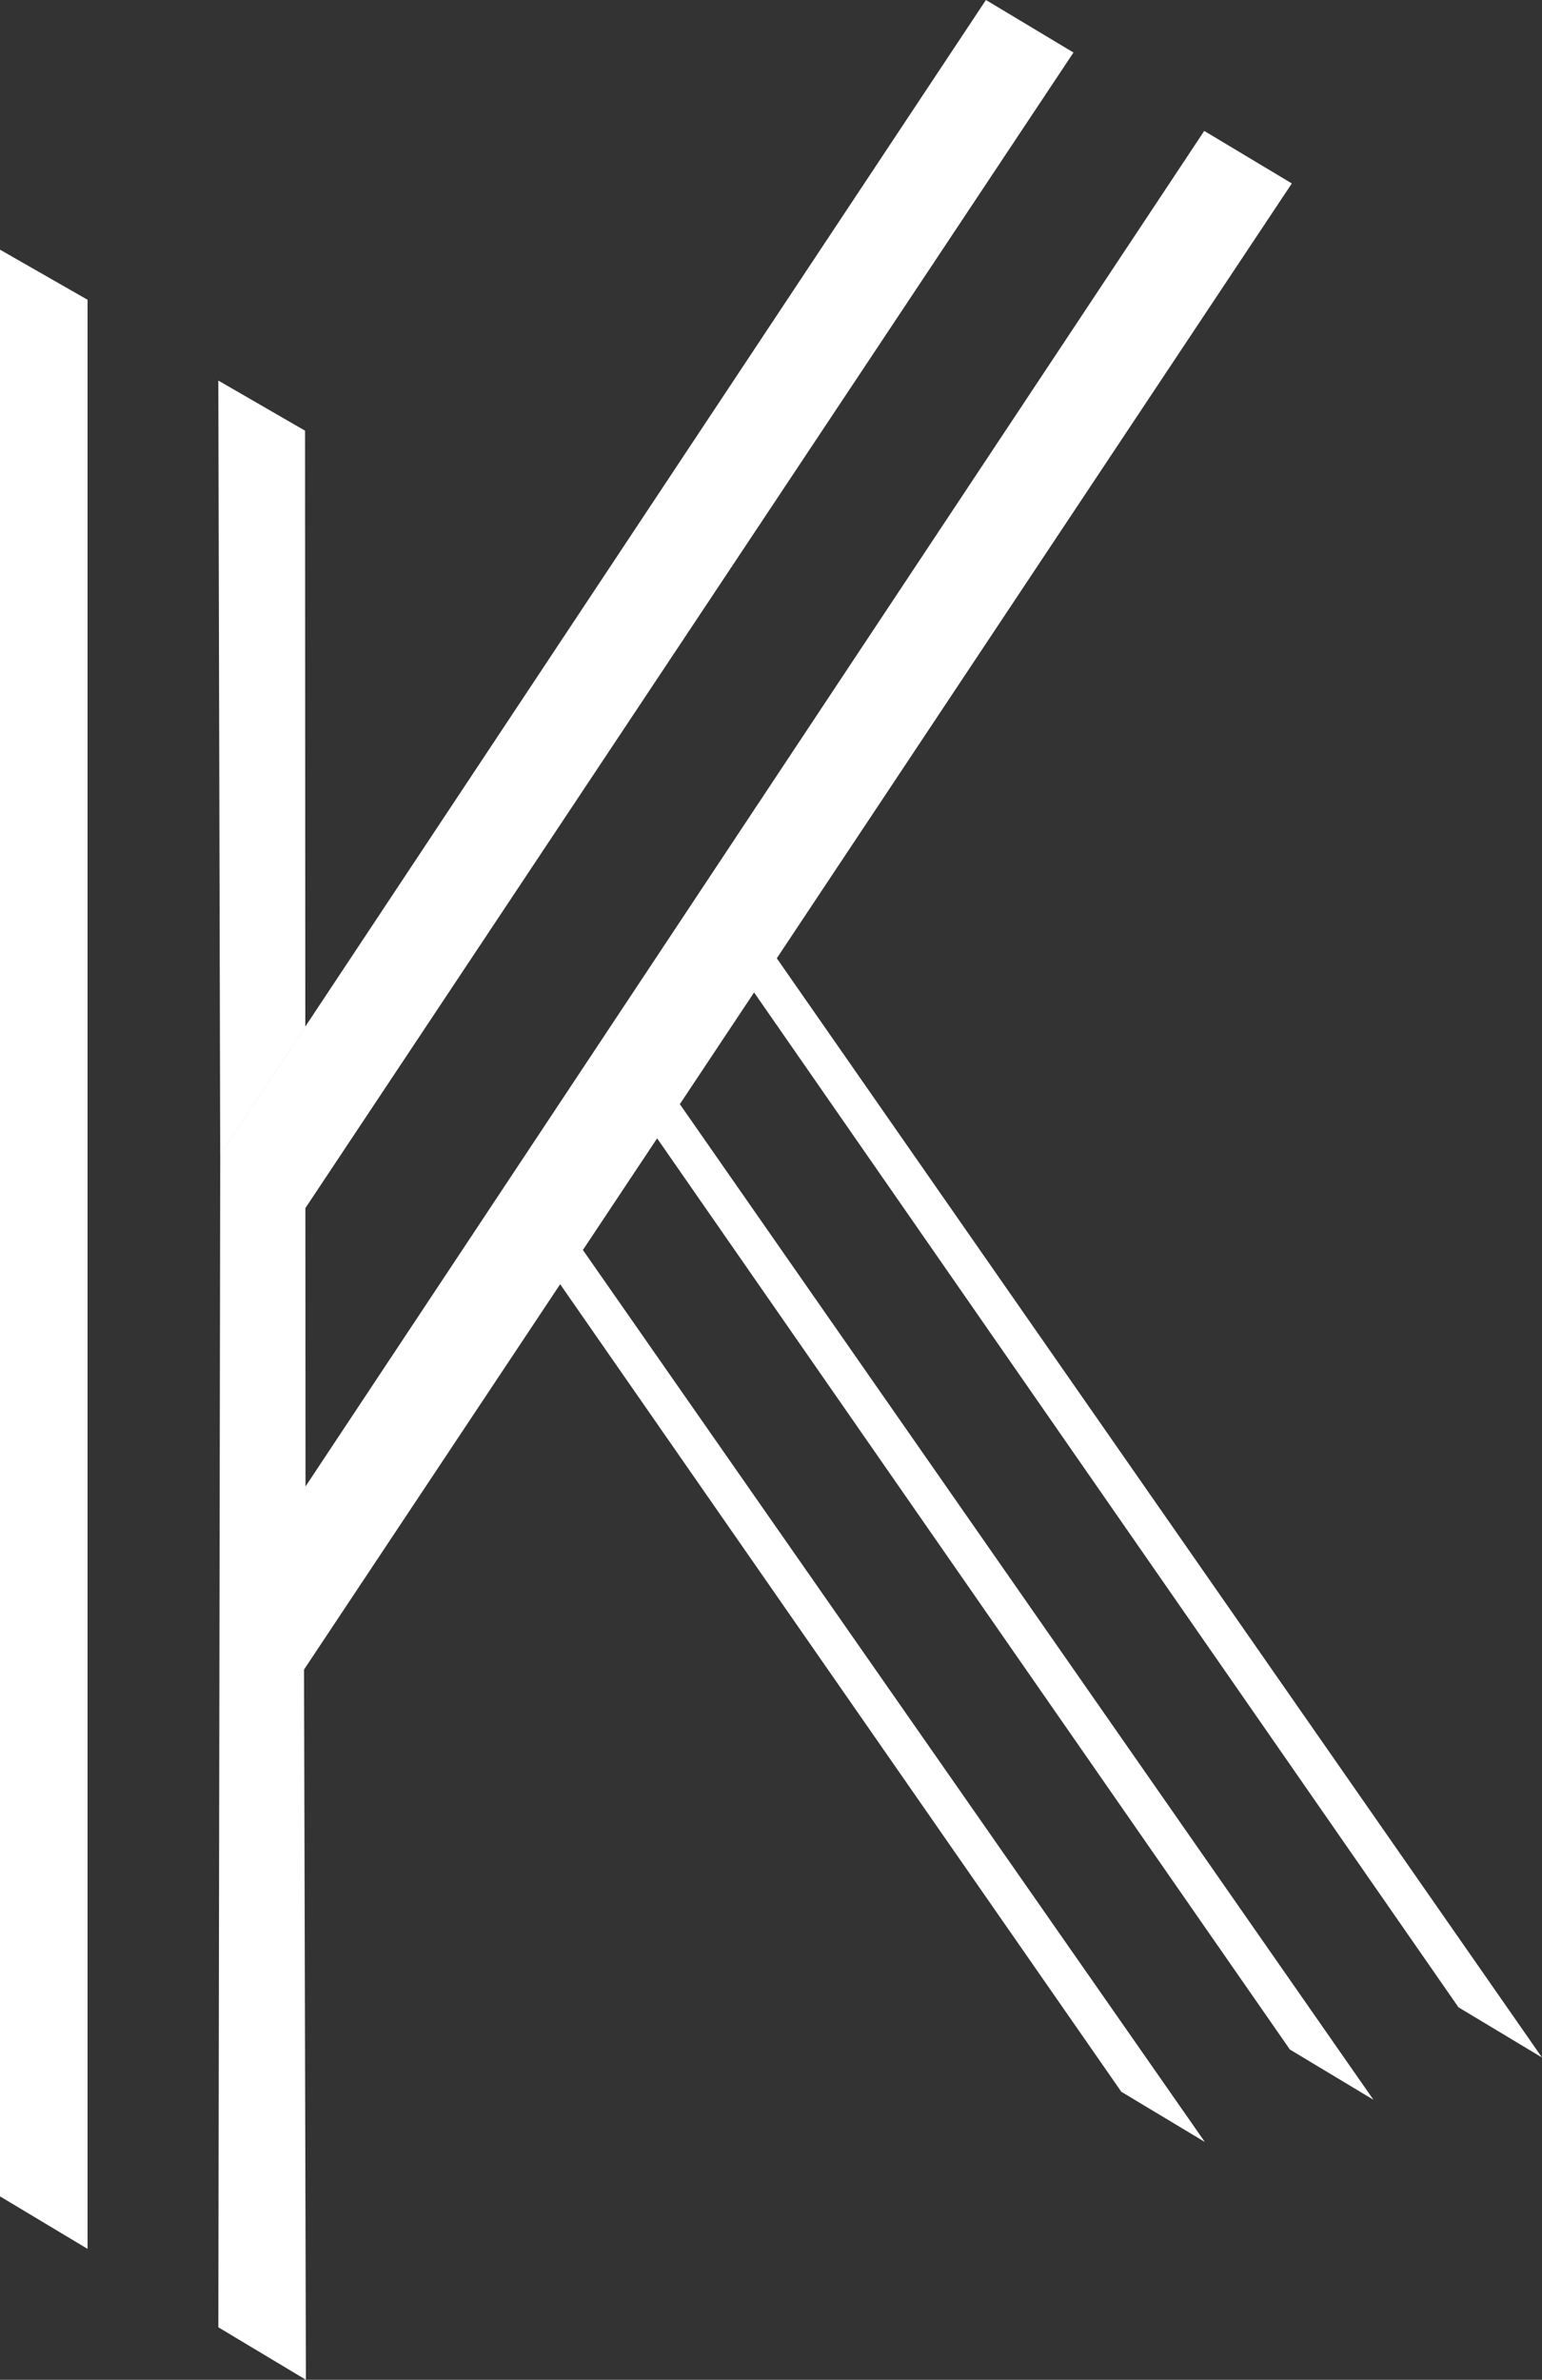 <?xml version="1.0" encoding="iso-8859-1"?>
<!-- Generator: Adobe Illustrator 21.0.1, SVG Export Plug-In . SVG Version: 6.00 Build 0)  -->
<svg version="1.1" id="&#x421;&#x43B;&#x43E;&#x439;_1"
	 xmlns="http://www.w3.org/2000/svg" xmlns:xlink="http://www.w3.org/1999/xlink" x="0px" y="0px" viewBox="0 0 124.221 191.632"
	 style="enable-background:new 0 0 124.221 191.632;" xml:space="preserve">
<rect x="0" y="0" width="124.221" height="191.632" fill="#333333" stroke="none"/>
<path fill='#fff' d="M24.574,34.681l0.021,47.979L17.74,92.995l-0.152-62.35L24.574,34.681z M0,176.861l7.054,4.228V24.139L0,20.104V176.861z
	 M60.748,79.916l-5.981,8.995l55.873,80.17l-6.729-4.043L52.936,91.664l-5.979,8.991l50.104,71.826l-6.73-4.043l-45.206-65.027
	l-20.634,31.031l0.153,57.189l-7.055-4.228l0.129-79.768l0.001-0.001l0.023-14.639l6.855-10.335l0.003,7.31l-0.003-7.311L79.424,0
	l7.054,4.229L24.601,97.282l0.01,22.414l72.4-109.153l7.056,4.228l-41.49,62.394l61.644,88.515l-6.73-4.043L60.748,79.916z
	 M24.601,97.282L24.601,97.282l-2.151,3.235L24.601,97.282z"/>
</svg>
